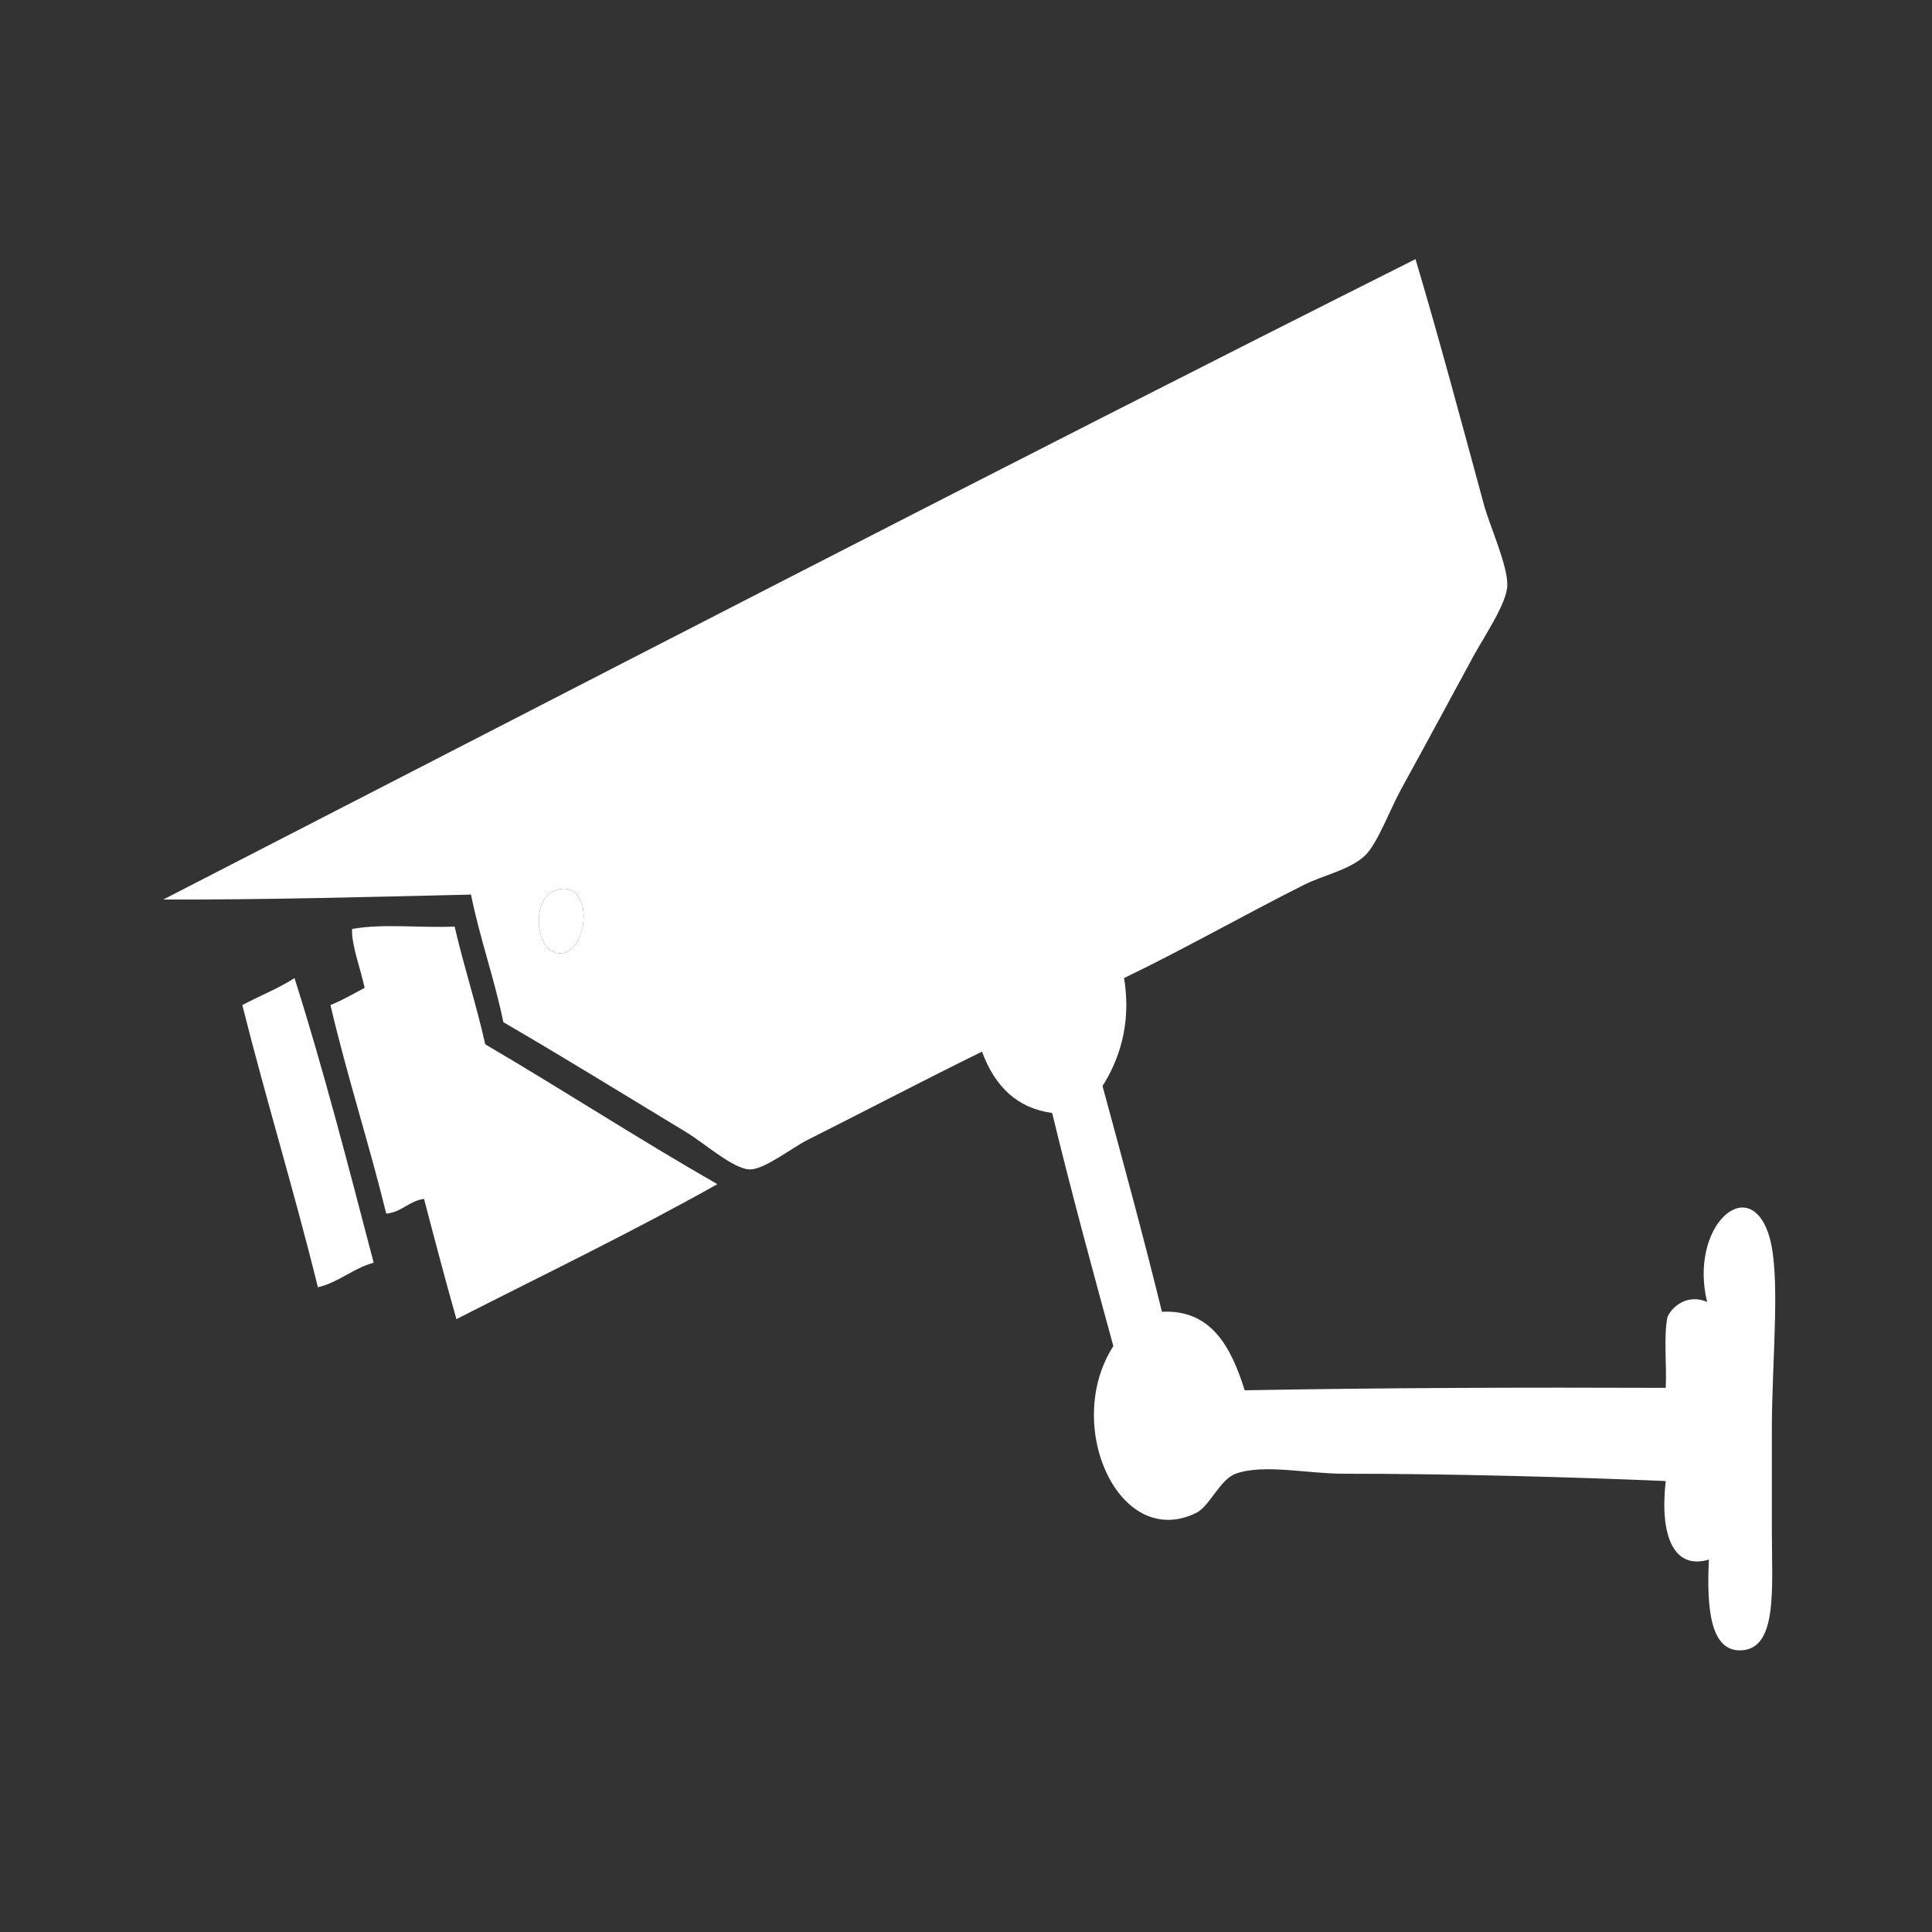 <?xml version="1.0" encoding="utf-8"?>
<!-- Generator: Adobe Illustrator 14.0.0, SVG Export Plug-In . SVG Version: 6.00 Build 43363)  -->
<!DOCTYPE svg PUBLIC "-//W3C//DTD SVG 1.1//EN" "http://www.w3.org/Graphics/SVG/1.1/DTD/svg11.dtd">
<svg version="1.1" id="图层_1" xmlns="http://www.w3.org/2000/svg" xmlns:xlink="http://www.w3.org/1999/xlink" x="0px" y="0px"
	 width="141.73px" height="141.73px" viewBox="0 0 141.73 141.73" enable-background="new 0 0 141.73 141.73" xml:space="preserve">
<rect x="0" y="0" width="141.73" height="141.73" fill="#333333" stroke="none"/>
<g>
	<path fill="#FFFFFF" d="M103.841,19.01c1.725,5.792,3.268,11.572,5.016,18c0.437,1.601,1.756,4.466,1.718,5.939
		c-0.032,1.317-1.735,3.802-2.505,5.222c-2.032,3.748-3.266,6.048-5.281,9.719c-0.812,1.479-1.747,4.003-2.639,4.86
		c-1.105,1.064-3.082,1.452-4.489,2.161c-4.341,2.182-8.848,4.746-13.2,6.839c0.579,3.502-0.46,6.158-1.581,7.92
		c1.485,5.475,2.979,10.94,4.358,16.56c3.558-0.175,5.045,2.477,6.072,5.761c10.203-0.187,20.521-0.217,30.887-0.179
		c0.08-1.693-0.163-3.826,0.132-5.223c0.499-0.99,1.685-1.626,2.905-1.078c-1.337-5.476,2.967-9.441,4.485-5.04
		c0.97,2.803,0.263,9.104,0.263,14.398c0,2.672,0,5.062,0,7.38c0,4.324,0.457,8.842-2.374,8.82c-2.136-0.02-2.417-3.104-2.245-6.658
		c-2.613,0.78-3.617-1.806-3.166-5.763c-6.982-0.296-15.813-0.537-23.627-0.537c-2.69,0-5.887-0.738-7.92,0
		c-1.163,0.419-1.905,2.391-2.904,2.878c-5.665,2.771-9.797-6.454-6.072-12.24c-1.54-5.64-3.079-11.28-4.488-17.101
		c-2.558-0.347-4.207-1.938-5.146-4.5c-4.209,2.063-8.354,4.242-12.804,6.479c-1.192,0.602-3.135,2.162-4.224,2.161
		c-1.18-0.002-3.387-1.955-4.621-2.7c-4.576-2.767-8.992-5.504-13.464-8.1c-0.677-3.275-1.708-6.072-2.376-9.361
		c-7.486,0.172-14.942,0.383-22.571,0.361C42.489,50.31,73.45,34.263,103.841,19.01z M40.483,69.771
		c2.563,1.27,3.454-5.319,0.395-4.5C39.02,65.767,39.27,69.172,40.483,69.771z"/>
	<path fill="#FFFFFF" d="M40.878,65.271c3.059-0.819,2.169,5.77-0.395,4.5C39.27,69.172,39.02,65.767,40.878,65.271z"/>
	<path fill="#FFFFFF" d="M33.352,67.971c0.682,2.972,1.577,5.648,2.244,8.639c5.723,3.354,11.263,6.961,17.028,10.259
		c-6.229,3.505-12.735,6.636-19.14,9.9c-0.824-2.897-1.602-5.857-2.376-8.819c-1.086,0.138-1.653,0.984-2.773,1.079
		c-1.282-5.213-2.857-10.024-4.093-15.3c0.889-0.349,1.679-0.829,2.506-1.259c-0.28-1.359-0.97-3.111-0.921-4.321
		C28.076,67.734,30.887,68.088,33.352,67.971z"/>
	<path fill="#FFFFFF" d="M27.412,92.63c-1.504,0.409-2.551,1.439-4.092,1.802c-1.737-7.056-3.781-13.685-5.544-20.7
		c1.266-0.674,2.634-1.21,3.829-1.979C23.734,78.448,25.559,85.557,27.412,92.63z"/>
</g>
</svg>
